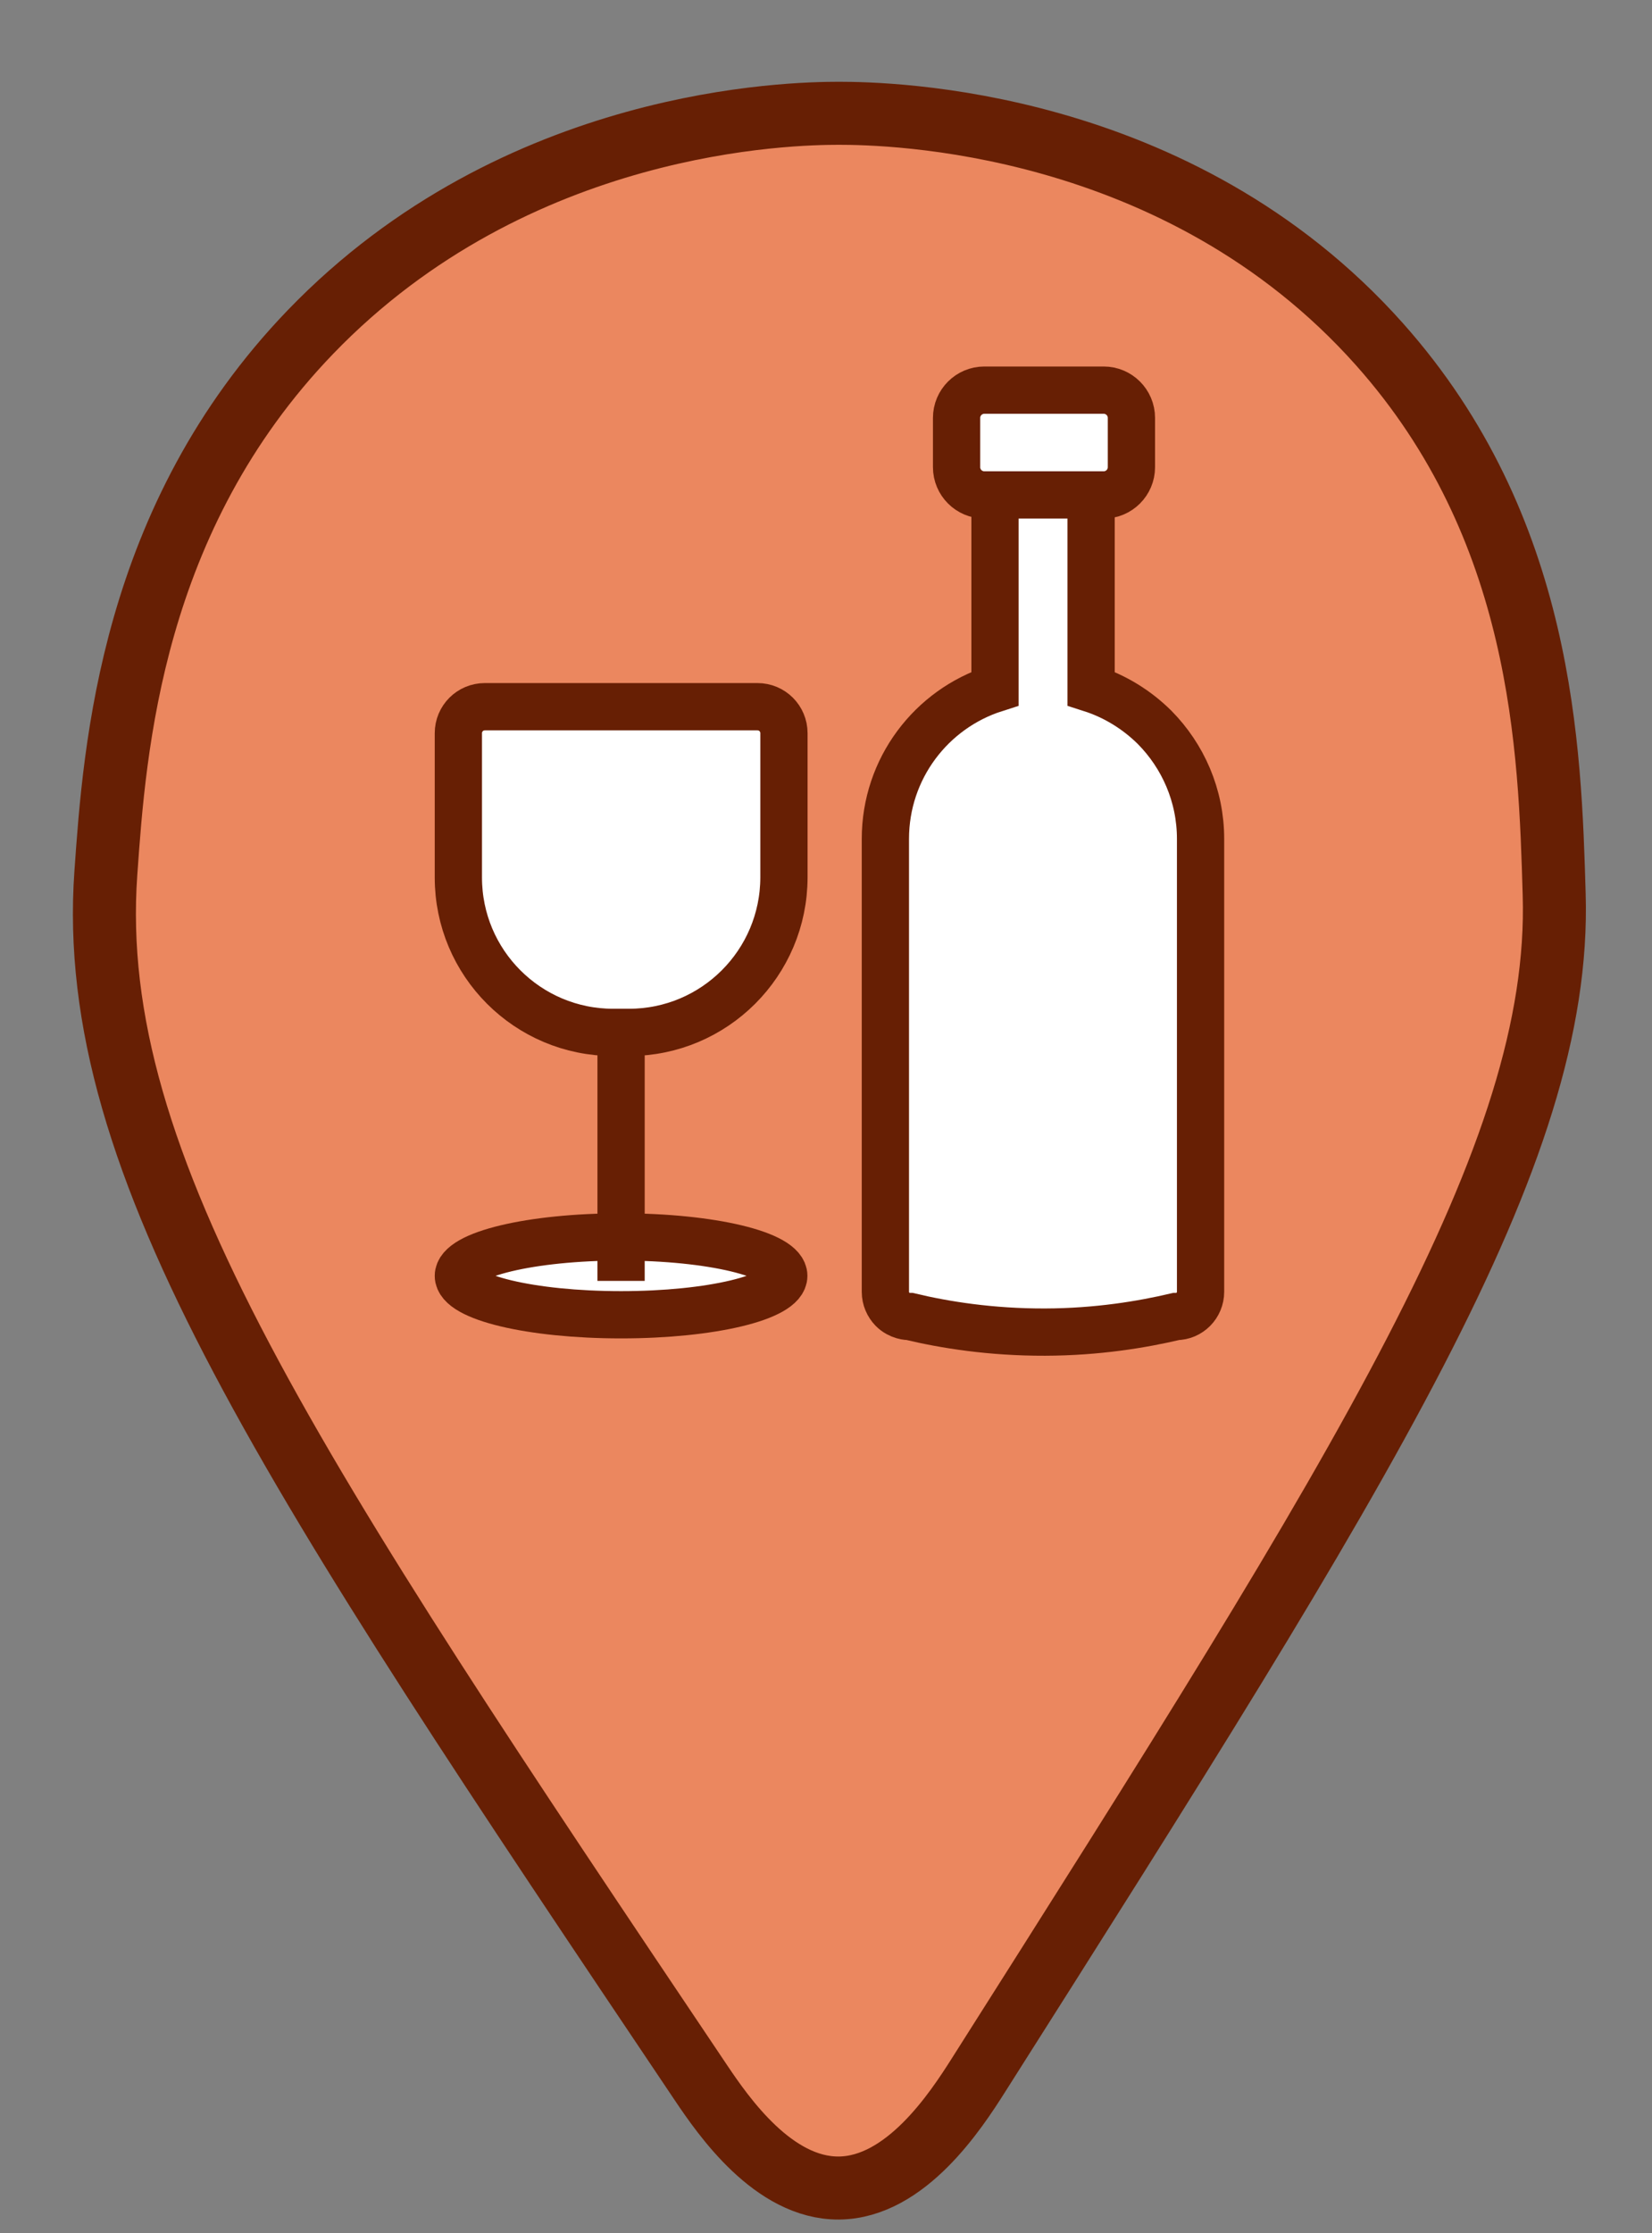<?xml version="1.0" encoding="utf-8"?>
<!-- Generator: Adobe Illustrator 24.1.1, SVG Export Plug-In . SVG Version: 6.00 Build 0)  -->
<svg version="1.1" id="Слой_1" xmlns="http://www.w3.org/2000/svg" xmlns:xlink="http://www.w3.org/1999/xlink" x="0px" y="0px"
	 viewBox="0 0 104.88 141.73" style="enable-background:new 0 0 104.88 141.73;" xml:space="preserve">
<rect x="0" y="0" width="104.88" height="141.73" fill="#808080" stroke="none"/>
<style type="text/css">
	.st0{fill:#EB875F;stroke:#671F04;stroke-width:4;stroke-miterlimit:10;}
	.st1{fill:#FFFFFF;stroke:#671F04;stroke-width:3;stroke-miterlimit:10;}
	.st2{fill:#FFFFFF;stroke:#000000;stroke-width:3;stroke-miterlimit:10;}
</style>
<path class="st0" d="M98.67,56.78c0.49,16.5-11.85,35.97-36.54,74.9c-1.45,2.29-4.62,7.14-8.87,7.18c-4.16,0.03-7.33-4.56-8.75-6.67
	C18.44,93.38,5.4,73.98,6.72,55.41c0.56-7.95,1.6-22.52,12.99-34.34C32.81,7.48,50.28,7.19,53.26,7.19c3.1,0,21.53,0.3,34.32,14.66
	C97.98,33.53,98.4,47.49,98.67,56.78z"/>
<g>
	<path class="st1" d="M39.93,65.52h-1c-5.43,0-9.83-4.4-9.83-9.83v-9.16c0-0.93,0.75-1.68,1.68-1.68h17.31
		c0.93,0,1.68,0.75,1.68,1.68v9.16C49.76,61.12,45.36,65.52,39.93,65.52z"/>
	<ellipse class="st1" cx="39.43" cy="80.97" rx="10.33" ry="2.47"/>
	<line class="st1" x1="39.43" y1="65.44" x2="39.43" y2="81.29"/>
</g>
<g>
	<path class="st1" d="M76.22,53.24v28.74c0,0.86-0.69,1.57-1.56,1.57c-2.17,0.51-4.99,0.98-8.31,0.99
		c-3.45,0.01-6.37-0.46-8.59-0.99c-0.11,0-0.65-0.01-1.1-0.46c-0.27-0.28-0.45-0.67-0.45-1.1V53.24c0-4.47,2.92-8.25,6.96-9.54
		V30.15h6.1V43.7c1.53,0.49,2.91,1.35,4.03,2.46C75.1,47.98,76.22,50.48,76.22,53.24z"/>
	<path class="st1" d="M70.07,31.41h-7.58c-0.97,0-1.76-0.79-1.76-1.76v-3.13c0-0.97,0.79-1.76,1.76-1.76h7.58
		c0.97,0,1.76,0.79,1.76,1.76v3.13C71.83,30.62,71.04,31.41,70.07,31.41z"/>
</g>
<path class="st2" d="M31.83,1.23"/>
</svg>
